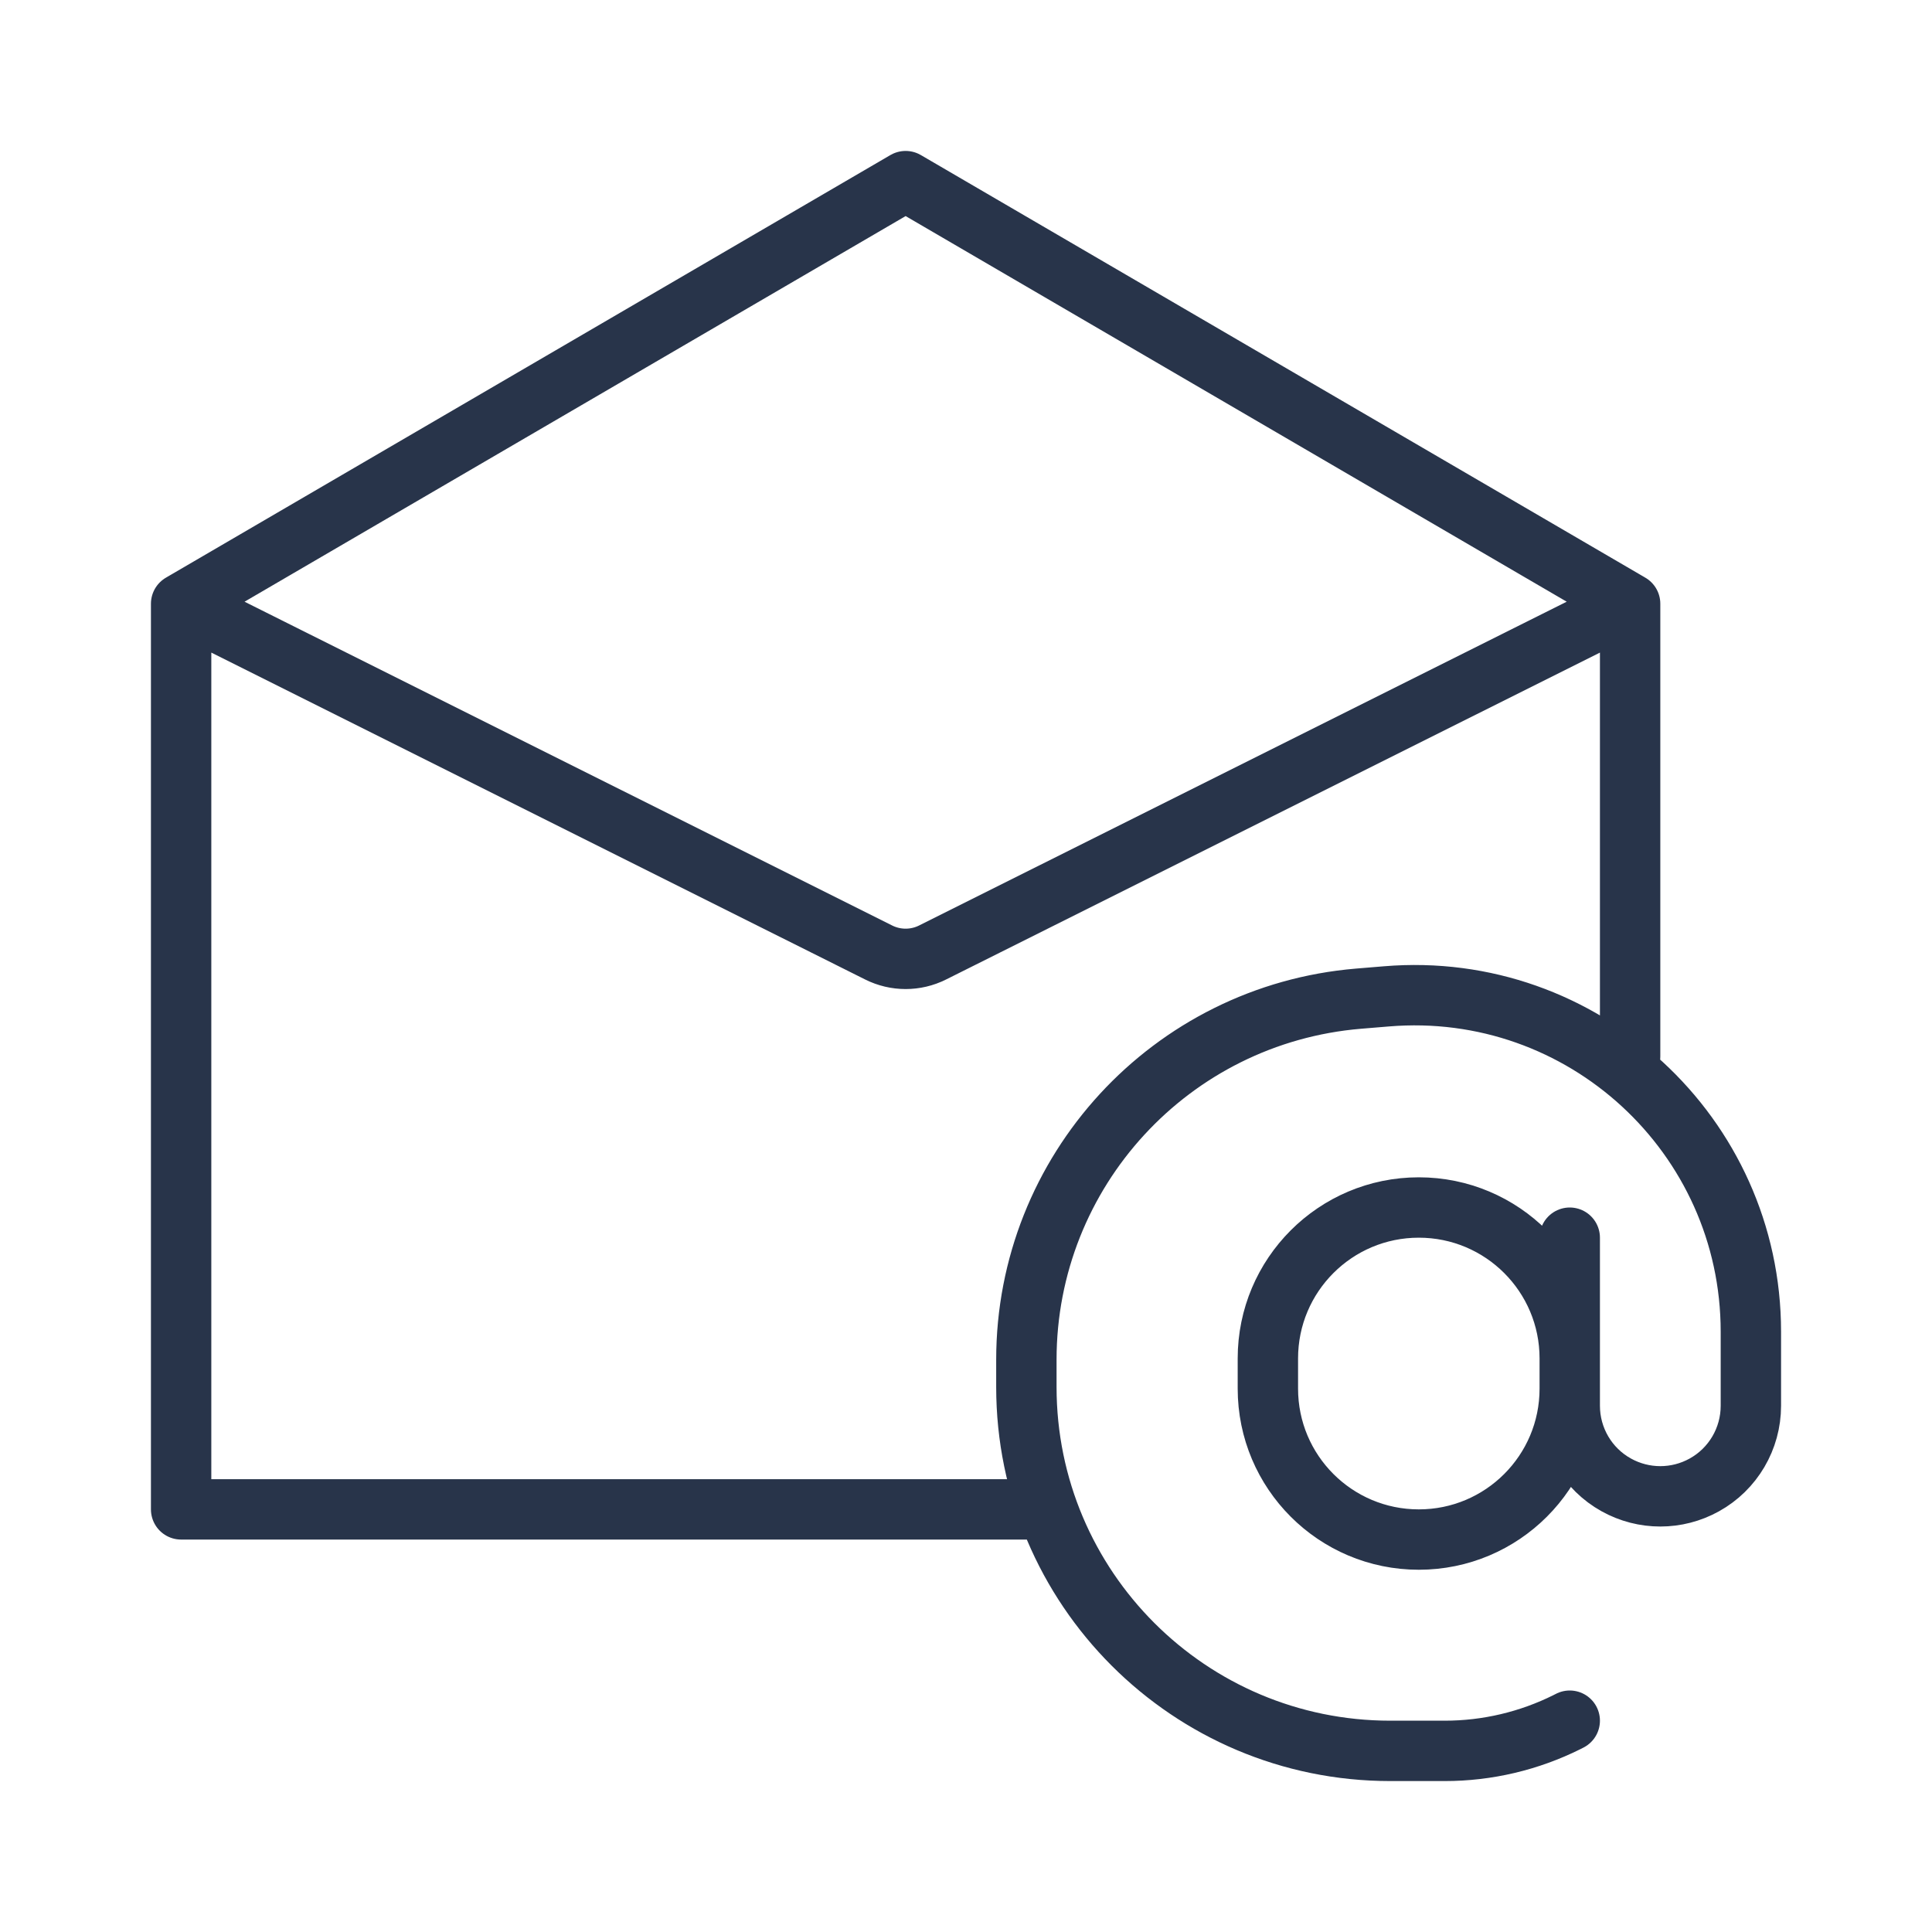 <svg class="icon-navbar" width="32" height="32" viewBox="0 0 32 32" fill="none" xmlns="http://www.w3.org/2000/svg">
<path d="M26 28.5L25.957 28.522C25.328 28.836 24.634 29 23.93 29H23.027C19.699 29 17 26.301 17 22.973V22.521C17 19.4 19.392 16.801 22.502 16.541L22.963 16.503C26.213 16.232 29 18.797 29 22.058V23.284C29 23.829 28.705 24.331 28.229 24.595V24.595C27.775 24.847 27.225 24.847 26.771 24.595V24.595C26.295 24.331 26 23.829 26 23.284V20.5M17 25H3V10M3 10L15 3L27 10M3 10L14.553 15.776C14.834 15.917 15.166 15.917 15.447 15.776L27 10M27 10V17.5M21 23V22.5C21 21.119 22.119 20 23.5 20V20C24.881 20 26 21.119 26 22.5V23C26 24.381 24.881 25.5 23.5 25.5V25.5C22.119 25.5 21 24.381 21 23Z" stroke="#28344A" stroke-linecap="round" stroke-linejoin="round"/>
</svg>
